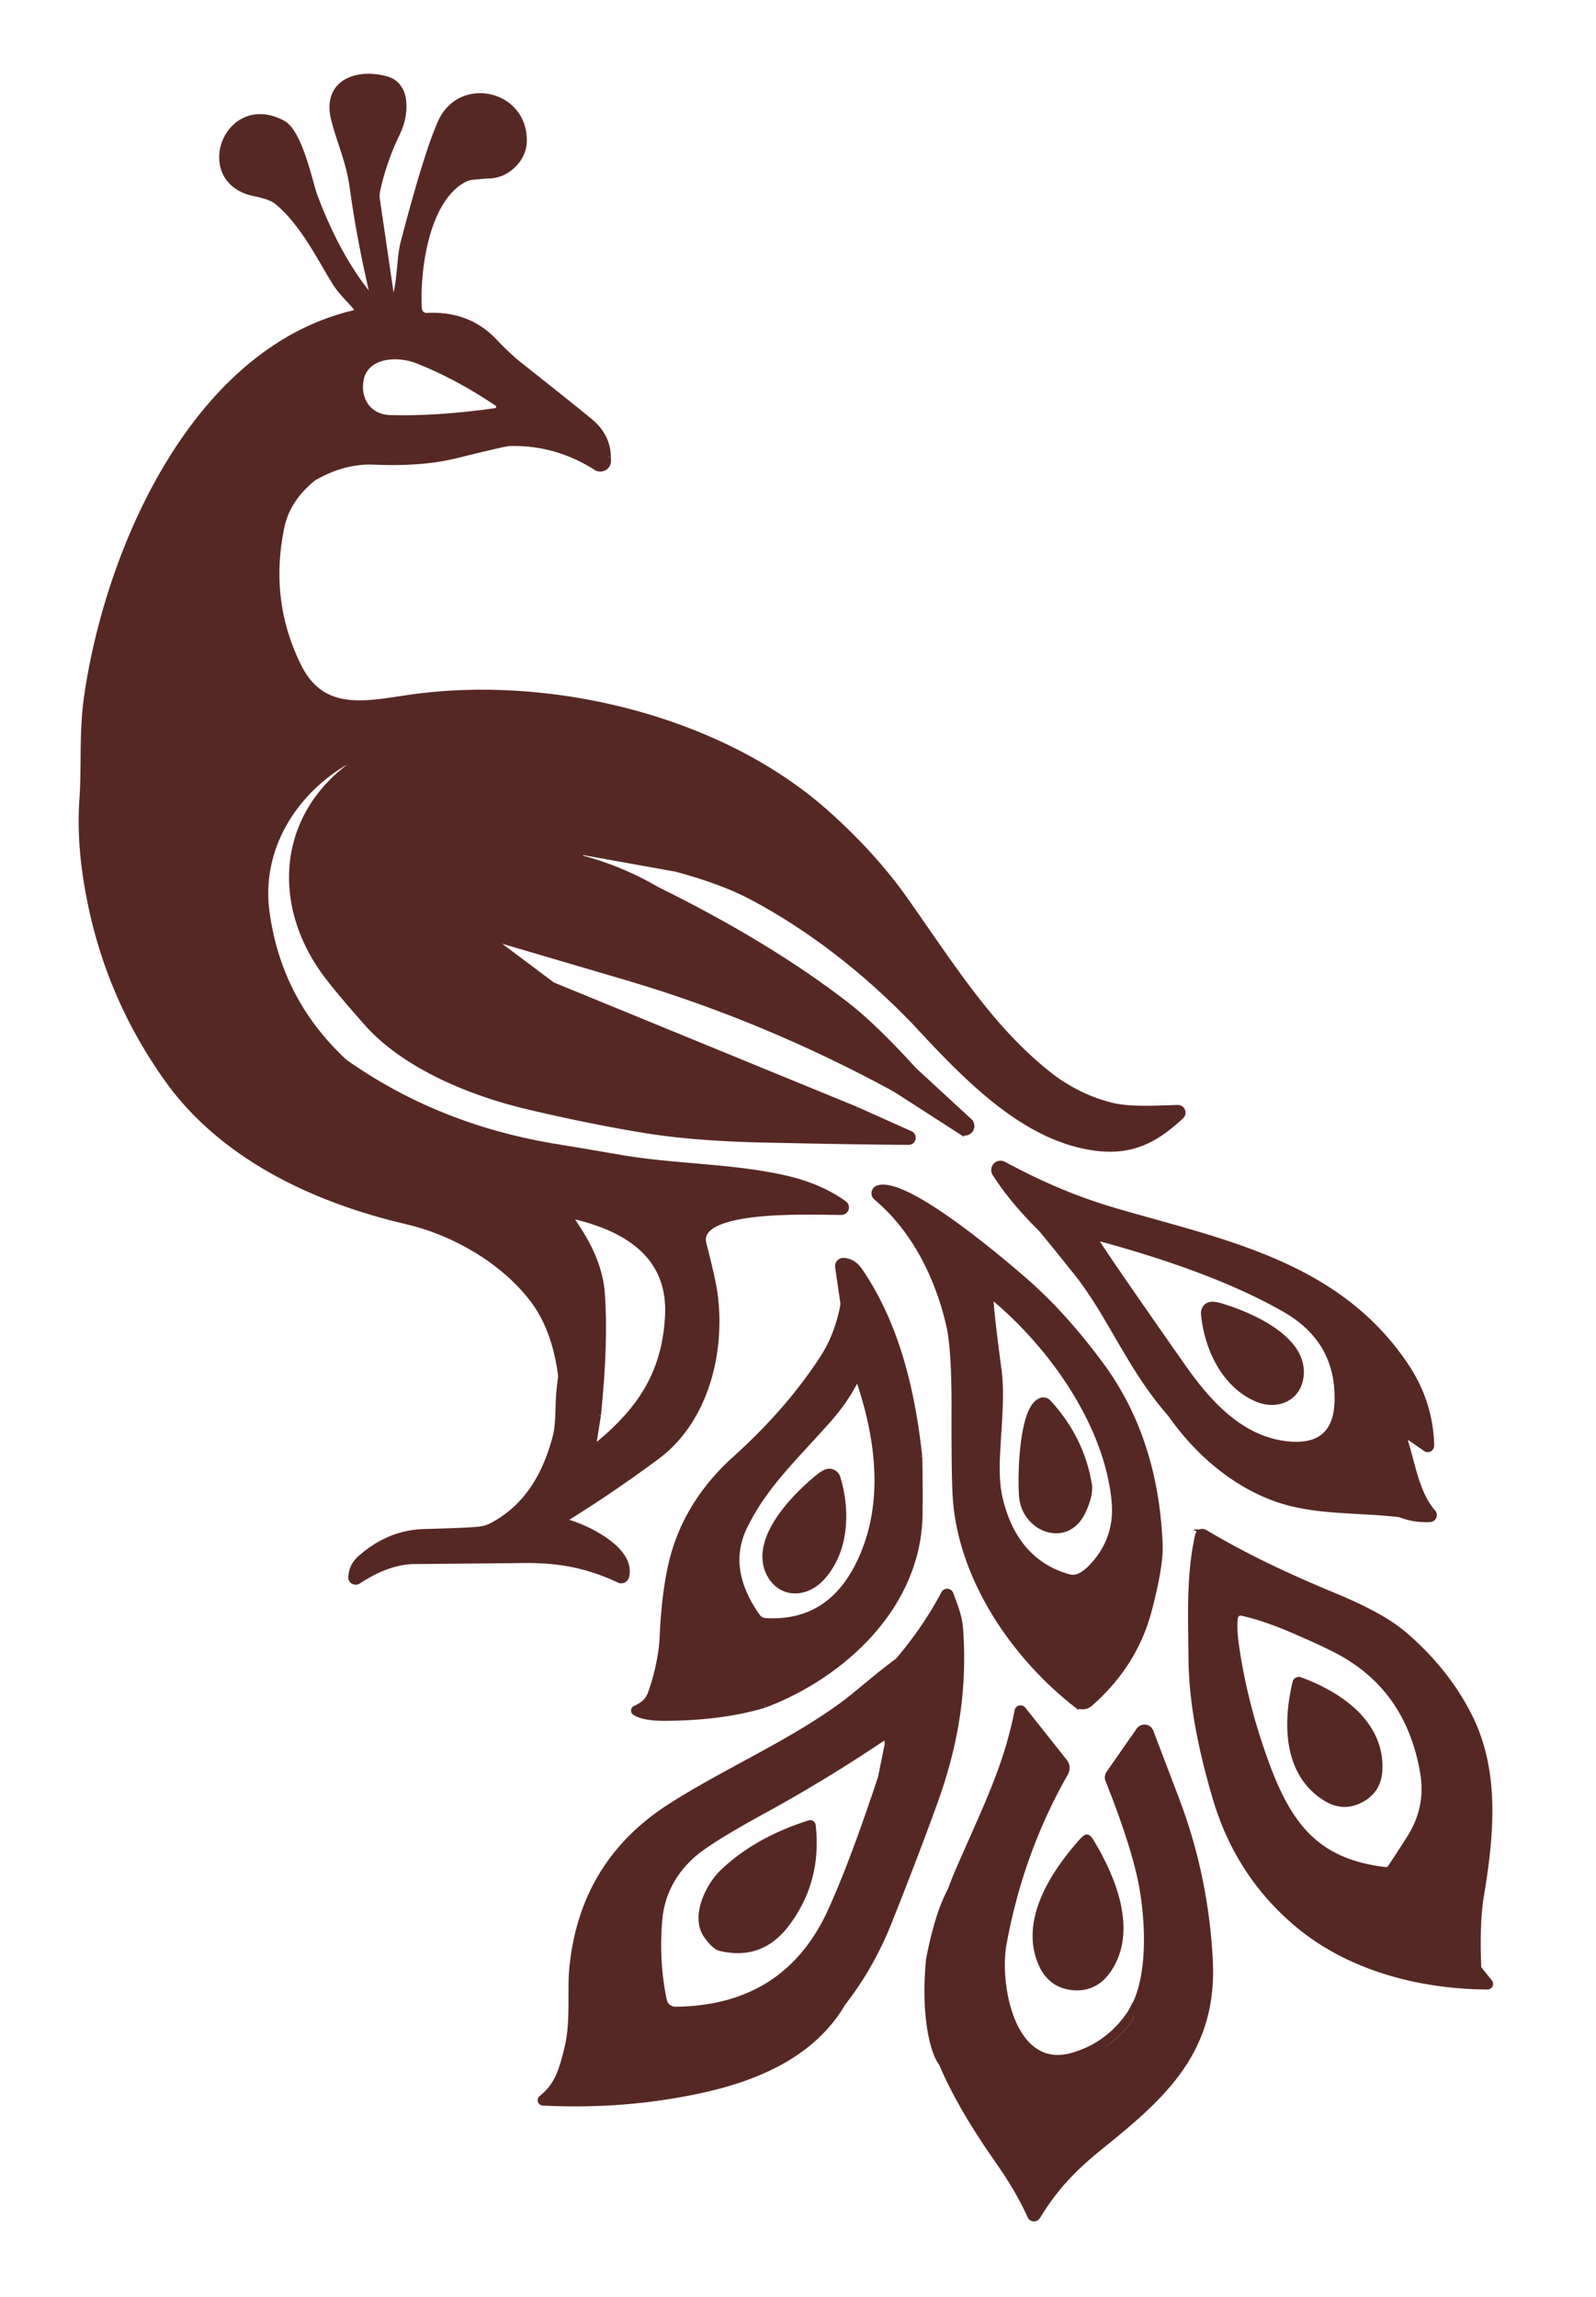 <?xml version="1.0" encoding="UTF-8" standalone="no"?>
<!-- Created with Inkscape (http://www.inkscape.org/) -->

<svg
   width="77.509mm"
   height="111.513mm"
   viewBox="0 0 77.509 111.513"
   version="1.1"
   id="svg1"
   inkscape:version="1.4.2 (ebf0e940, 2025-05-08)"
   sodipodi:docname="favicon.svg"
   xmlns:inkscape="http://www.inkscape.org/namespaces/inkscape"
   xmlns:sodipodi="http://sodipodi.sourceforge.net/DTD/sodipodi-0.dtd"
   xmlns="http://www.w3.org/2000/svg"
   xmlns:svg="http://www.w3.org/2000/svg">
  <sodipodi:namedview
     id="namedview1"
     pagecolor="#ffffff"
     bordercolor="#000000"
     borderopacity="0.25"
     inkscape:showpageshadow="2"
     inkscape:pageopacity="0.0"
     inkscape:pagecheckerboard="0"
     inkscape:deskcolor="#d1d1d1"
     inkscape:document-units="mm"
     inkscape:zoom="0.71891835"
     inkscape:cx="397.12437"
     inkscape:cy="227.42499"
     inkscape:window-width="1920"
     inkscape:window-height="956"
     inkscape:window-x="0"
     inkscape:window-y="25"
     inkscape:window-maximized="1"
     inkscape:current-layer="layer1">
    <inkscape:page
       x="0"
       y="0"
       width="77.509"
       height="111.513"
       id="page1"
       margin="0 132.123 0 0"
       bleed="0" />
  </sodipodi:namedview>
  <defs
     id="defs1" />
  <g
     inkscape:label="Layer 1"
     inkscape:groupmode="layer"
     id="layer1">
    <g
       id="g129"
       transform="matrix(0.303,0,0,0.303,-122.937,-95.703)"
       style="display:inline;mix-blend-mode:normal;stroke-width:1;stroke-dasharray:none">
      <path
         stroke="#562824"
         d="m 433.572,490.103 c 9.01,11.63 23.2,18.11 37.29,21.4 7.85,1.83 15.46,6.36 20.15,12.36 q 3.73,4.78 4.7,12.59"
         data-c-stroke="867b72"
         stroke-opacity="1"
         id="path1"
         style="fill:none;stroke-width:1;stroke-linecap:butt;stroke-dasharray:none" />
      <path
         stroke="#562824"
         d="m 495.712,536.453 q -0.39,2.37 -0.43,4.81 -0.06,3.29 -0.46,4.8 c -1.61,6.11 -4.58,11.34 -10.26,14.3 a 5.39,5.39 0 0 1 -1.65,0.55 q -1.48,0.24 -9.19,0.44 -5.69,0.15 -10.32,4.32 a 4.04,4.09 72.6 0 0 -1.31,2.47 l -0.04,0.34 a 0.7,0.7 0 0 0 1.08,0.68 q 4.78,-3.16 9.08,-3.2 16.04,-0.14 16.9,-0.16 c 6.31,-0.12 10.83,0.84 15.88,3.17 a 0.77,0.77 0 0 0 1.07,-0.51 c 1.13,-4.33 -6.59,-7.98 -9.85,-8.78 a 0.21,0.21 0 0 1 -0.06,-0.39 q 7.48,-4.62 14.83,-10.07 c 7.89,-5.85 10.57,-16.93 9.23,-26.28 q -0.34,-2.32 -1.75,-7.77 c -1.59,-6.15 17.77,-5.12 22.16,-5.15 a 0.7,0.7 0 0 0 0.4,-1.26 q -3.91,-2.84 -9.61,-4.11 c -8.65,-1.93 -17.44,-1.73 -26.57,-3.31 q -5.4,-0.94 -10.71,-1.8"
         data-c-stroke="a5897f"
         stroke-opacity="1"
         id="path2"
         style="fill:none;stroke-width:1;stroke-linecap:butt;stroke-dasharray:none" />
      <path
         stroke="#562824"
         d="m 494.132,499.543 q -18.66,-3.21 -33.2,-13.5"
         data-c-stroke="867b72"
         stroke-opacity="1"
         id="path3"
         style="fill:none;stroke-width:1;stroke-linecap:butt;stroke-dasharray:none" />
      <path
         stroke="#562824"
         d="m 460.932,486.043 q -10.6,-9.82 -12.51,-24.14 c -1.51,-11.42 6.04,-21.58 16.28,-25.74 a 0.14,0.14 0 0 1 0.14,0.23 q -0.73,0.62 -2.51,1.89 c -11.75,8.4 -12.62,22.69 -4.14,33.89 q 1.95,2.58 6.39,7.6 c 5.97,6.73 16.36,11.09 25.49,13.27 q 9.79,2.34 19.03,3.86 7.87,1.29 19.32,1.53 14.76,0.32 22.92,0.36 a 0.64,0.64 0 0 0 0.27,-1.23 l -8.68,-3.89"
         data-c-stroke="a5897f"
         stroke-opacity="1"
         id="path4"
         style="fill:none;stroke-width:1;stroke-linecap:butt;stroke-dasharray:none" />
      <path
         stroke="#562824"
         d="m 542.932,493.673 -48.68,-19.96"
         data-c-stroke="867b72"
         stroke-opacity="1"
         id="path5"
         style="fill:none;stroke-width:1;stroke-linecap:butt;stroke-dasharray:none" />
      <path
         stroke="#562824"
         d="m 494.252,473.713 -8.66,-6.49 a 0.43,0.42 71.4 0 1 0.37,-0.75 l 20.72,6.1"
         data-c-stroke="a5897f"
         stroke-opacity="1"
         id="path6"
         style="fill:none;stroke-width:1;stroke-linecap:butt;stroke-dasharray:none" />
      <path
         stroke="#562824"
         d="m 506.682,472.573 q 21.9,6.51 42.52,17.74"
         data-c-stroke="867b72"
         stroke-opacity="1"
         id="path7"
         style="fill:none;stroke-width:1;stroke-linecap:butt;stroke-dasharray:none" />
      <path
         stroke="#562824"
         d="m 549.202,490.313 10.54,6.78 a 1.03,1.03 0 0 0 1.26,-1.63 l -8.78,-8.09"
         data-c-stroke="a5897f"
         stroke-opacity="1"
         id="path8"
         style="fill:none;stroke-width:1;stroke-linecap:butt;stroke-dasharray:none" />
      <path
         stroke="#562824"
         d="m 552.222,487.373 q -6.45,-7.11 -11.06,-10.65 -12.53,-9.62 -30.16,-18.29"
         data-c-stroke="867b72"
         stroke-opacity="1"
         id="path9"
         style="fill:none;stroke-width:1;stroke-linecap:butt;stroke-dasharray:none" />
      <path
         stroke="#562824"
         d="m 511.002,458.433 q -5.73,-3.35 -12.11,-5.04 a 0.24,0.25 3.3 0 1 -0.18,-0.21 l -0.05,-0.32 a 0.45,0.45 0 0 1 0.52,-0.51 l 14.92,2.68"
         data-c-stroke="a5897f"
         stroke-opacity="1"
         id="path10"
         style="fill:none;stroke-width:1;stroke-linecap:butt;stroke-dasharray:none" />
      <path
         stroke="#562824"
         d="m 514.102,455.033 q 7.52,2.01 12.37,4.62 13.74,7.37 25.76,19.78"
         data-c-stroke="867b72"
         stroke-opacity="1"
         id="path11"
         style="fill:none;stroke-width:1;stroke-linecap:butt;stroke-dasharray:none" />
      <path
         stroke="#562824"
         d="m 552.232,479.433 c 8.31,8.96 17.64,18.84 29.15,20.31 5.72,0.73 9.54,-1.24 13.64,-5.08 a 0.73,0.73 0 0 0 -0.52,-1.26 c -3.6,0.09 -7.68,0.38 -10.74,-0.4 q -5.65,-1.44 -10.38,-5.28 c -8.91,-7.22 -14.64,-16.32 -22.48,-27.49 q -5.13,-7.3 -12.7,-14.05 c -16.89,-15.09 -43.75,-21.54 -65.86,-18.64 -7.28,0.96 -14.76,3.2 -18.78,-4.88 q -5.23,-10.53 -2.74,-22.41 0.94,-4.47 5.14,-7.85"
         data-c-stroke="a5897f"
         stroke-opacity="1"
         id="path12"
         style="fill:none;stroke-width:1;stroke-linecap:butt;stroke-dasharray:none" />
      <path
         stroke="#562824"
         d="m 455.962,392.403 q 4.87,-2.81 9.74,-2.6 7.65,0.34 13.2,-1.04 7.79,-1.93 8.46,-1.94 7.45,-0.22 13.94,3.9 a 1.21,1.21 0 0 0 1.86,-1.06 l -0.02,-0.6"
         data-c-stroke="867b72"
         stroke-opacity="1"
         id="path13"
         style="fill:none;stroke-width:1;stroke-linecap:butt;stroke-dasharray:none" />
      <path
         stroke="#562824"
         d="m 503.142,389.063 q -0.05,-3.36 -2.91,-5.7 -3.04,-2.5 -11.24,-8.99 -1.79,-1.42 -4.11,-3.85 -4.15,-4.36 -10.72,-4.03 a 1.25,1.25 0 0 1 -1.31,-1.17 c -0.36,-5.95 1.06,-17.51 7.26,-20.76 a 3.61,3.54 27.8 0 1 1.3,-0.39 q 2.02,-0.21 2.66,-0.22 c 2.89,-0.03 5.47,-2.58 5.59,-5.28 0.33,-7.86 -10.05,-10.22 -13.22,-3.29 q -2.18,4.77 -5.98,19.25 c -0.69,2.63 -0.51,6.15 -1.38,9.05 a 0.33,0.33 0 0 1 -0.64,-0.04 l -2.33,-15.88 a 3.86,3.81 47.2 0 1 0.04,-1.29 q 0.96,-4.59 3.14,-9.15 1.41,-2.92 0.99,-5.66 a 3.41,3.84 2.5 0 0 -2.47,-3.04 c -4.78,-1.42 -10.12,0.43 -8.46,6.55 1.14,4.23 2.32,6.39 2.95,10.87 q 1.11,8.03 3.11,16.59 a 0.46,0.46 0 0 1 -0.44,0.56 q -0.14,0 -0.41,-0.34 -4.96,-6.25 -8.5,-15.75 c -0.63,-1.7 -2.32,-10.01 -5.01,-11.46 -8.99,-4.83 -14.14,9.22 -4.52,11.15 q 2.62,0.53 3.6,1.32 c 4.45,3.55 7.72,10.65 9.66,13.46 1.04,1.51 2.48,2.72 3.19,3.78 a 0.42,0.43 66.6 0 1 -0.26,0.65 c -25.74,5.9 -39.58,37.82 -43,61.36 -0.84,5.77 -0.4,11.51 -0.75,16.4 q -0.42,5.87 0.52,12.28 2.77,18.93 14.08,34.06"
         data-c-stroke="a5897f"
         stroke-opacity="1"
         id="path14"
         style="fill:none;stroke-width:1;stroke-linecap:butt;stroke-dasharray:none" />
      <path
         stroke="#562824"
         d="m 503.142,389.063 q -3.07,0.53 -6.15,-1.53 a 3.04,3.01 69 0 0 -0.93,-0.42 q -6.7,-1.79 -13.59,-0.15 -6.37,1.51 -7.72,1.62 -4.42,0.33 -7.93,0.26 -0.02,0 -5.48,0.62 -3.85,0.44 -5.38,2.94 m 96.27,87.03 q 0.58,-1.26 -1.64,-3.15 -10.98,-9.34 -12.1,-10.18 c -4.56,-3.43 -10.99,-7.01 -15.28,-9.15 q -4.39,-2.18 -9.11,-1.92 m -3.1,3.4 q 3.83,2.83 13.05,7.85 3.41,1.86 13.54,8.99 c 5.09,3.58 8.3,7.25 13.74,12.48 q 0.3,0.29 0.66,0.11 0.22,-0.1 0.23,-0.49 m -3.02,2.94 q -11.78,-8.06 -20.63,-11.28 -10.33,-3.75 -20.77,-7.04 -0.63,-0.2 -1.18,0.16 -0.15,0.11 0.06,0.42 m -12.43,1.14 q 3.03,2.68 7.72,4.38 6.05,2.19 24.08,9.18 4.51,1.75 8.1,3.58 2.4,1.22 8.02,3.77 0.45,0.2 0.74,-0.14 0.26,-0.29 0.02,-0.81 m -82,-7.63 q -0.57,-0.22 -0.6,-0.03 -0.09,0.47 0.29,0.75 15.16,11.44 33.51,12.78 m 1.58,36.91 q 0.52,-6.64 -3.44,-12.34 c -3.78,-5.44 -9.93,-9.2 -16,-12.08 a 4.33,4.53 65.5 0 0 -0.92,-0.32 q -8.78,-2.11 -10.47,-2.68 -8.05,-2.67 -14.64,-6.17 -3.43,-1.82 -8.58,-6.05 -3.97,-3.27 -8.09,-6.71"
         data-c-stroke="371a17"
         stroke-opacity="1"
         id="path15"
         style="fill:none;stroke-width:1;stroke-linecap:butt;stroke-dasharray:none" />
      <path
         stroke="#562824"
         d="m 593.402,542.463 c 4.22,5.99 9.94,11.02 16.87,13.5 6.3,2.24 13.41,1.7 19.86,2.5"
         data-c-stroke="867b72"
         stroke-opacity="1"
         id="path16"
         style="fill:none;stroke-width:1;stroke-linecap:butt;stroke-dasharray:none" />
      <path
         stroke="#562824"
         d="m 630.132,558.463 q 2.26,0.91 4.81,0.77 a 0.62,0.62 0 0 0 0.43,-1.03 c -2.68,-3.01 -3.39,-8.16 -4.44,-11.29 a 0.59,0.59 0 0 1 0.9,-0.67 l 2.43,1.69 a 0.53,0.54 17 0 0 0.84,-0.45 q -0.15,-6.94 -4.14,-12.85 c -10.85,-16.12 -28.77,-19.57 -46.16,-24.61 -6.93,-2.01 -12.4,-4.45 -18.24,-7.57 a 0.99,0.99 0 0 0 -1.3,1.41 q 2.71,4.26 7.26,8.77 0.45,0.44 5.86,7.2 2.29,2.86 5.1,7.68 c 3.6,6.15 5.81,10.2 9.92,14.95"
         data-c-stroke="a5897f"
         stroke-opacity="1"
         id="path17"
         style="fill:none;stroke-width:1;stroke-linecap:butt;stroke-dasharray:none" />
      <path
         stroke="#562824"
         d="m 630.132,558.463 q 0.79,0.07 0.83,-0.01 a 0.62,0.62 0 0 0 -0.51,-0.89 l -15.03,-1.21 a 4.67,4.73 56 0 1 -0.96,-0.18 c -3.28,-1.04 -5.8,-1.43 -8.79,-3.22 q -6.71,-4.03 -11.07,-10.62 -0.42,-0.63 -1.02,-0.35 -0.11,0.06 -0.18,0.48"
         data-c-stroke="371a17"
         stroke-opacity="1"
         id="path18"
         style="fill:none;stroke-width:1;stroke-linecap:butt;stroke-dasharray:none" />
      <path
         stroke="#562824"
         d="m 546.212,507.693 c 6.2,5.17 9.95,12.92 11.69,20.54 q 0.87,3.79 0.84,13.45 -0.03,9.43 0.16,13.5 c 0.62,13.04 9.08,25.69 19.23,33.67 a 1.79,1.79 0 0 0 2.29,-0.06 q 7.14,-6.27 9.42,-14.93 1.87,-7.12 1.74,-10.47 -0.66,-16.92 -9.4,-28.77 -5.99,-8.13 -12.31,-13.61 c -3.89,-3.38 -18.91,-16.14 -23.38,-14.74 a 0.83,0.82 56.3 0 0 -0.28,1.42"
         data-c-stroke="a5897f"
         stroke-opacity="1"
         id="path19"
         style="fill:none;stroke-width:1;stroke-linecap:butt;stroke-dasharray:none" />
      <path
         stroke="#562824"
         d="m 528.252,588.993 c 12.73,-4.82 24.7,-15.97 24.85,-30.56 q 0.05,-4.62 -0.05,-9.2"
         data-c-stroke="867b72"
         stroke-opacity="1"
         id="path20"
         style="fill:none;stroke-width:1;stroke-linecap:butt;stroke-dasharray:none" />
      <path
         stroke="#562824"
         d="m 553.052,549.233 c -1.12,-10.23 -3.56,-21.01 -9.58,-29.78 q -1.02,-1.48 -2.55,-1.54 a 0.82,0.82 0 0 0 -0.84,0.94 l 0.83,5.68 a 1.9,1.73 48.7 0 1 -0.01,0.57 q -0.92,4.77 -3.24,8.35 -5.48,8.45 -14.01,16.13 -8.14,7.33 -10.33,17.13 -1.07,4.78 -1.36,11.44 c -0.13,2.98 -0.98,6.59 -1.93,9.15 q -0.57,1.53 -2.47,2.35 a 0.32,0.32 0 0 0 -0.04,0.56 q 1.42,0.88 4.66,0.87 9.27,-0.03 16.07,-2.09"
         data-c-stroke="a5897f"
         stroke-opacity="1"
         id="path21"
         style="fill:none;stroke-width:1;stroke-linecap:butt;stroke-dasharray:none" />
      <path
         stroke="#562824"
         d="m 553.052,549.233 q -0.32,-0.13 -0.34,-0.15 a 0.23,0.23 0 0 0 -0.4,0.16 q -0.16,6.19 -0.04,9.09 c 0.6,13.84 -12.41,25.06 -24,29.82 -0.18,0.08 -0.24,0.22 -0.3,0.36 a 0.17,0.19 29.1 0 0 0.05,0.21 q 0.1,0.08 0.23,0.27"
         data-c-stroke="371a17"
         stroke-opacity="1"
         id="path22"
         style="fill:none;stroke-width:1;stroke-linecap:butt;stroke-dasharray:none" />
      <path
         stroke="#562824"
         d="m 644.152,634.133 a 0.39,0.39 0 0 0 0.31,-0.63 l -1.67,-2.1 a 0.65,0.63 25.7 0 1 -0.15,-0.41 q -0.27,-7.18 0.41,-11.25 c 1.75,-10.41 2.5,-20.3 -1.91,-29 q -3.67,-7.23 -10.44,-13.01 -3.48,-2.98 -11.1,-6.13 c -7.88,-3.26 -14.38,-6.36 -20.81,-10.18 a 0.68,0.68 0 0 0 -1.01,0.43 c -1.43,6.43 -1.12,12.76 -1.06,19.71 0.07,7.55 1.71,14.94 3.79,22.11 q 3.58,12.39 13.14,20.44 c 8.32,7.01 19.64,9.96 30.5,10.02 m -94.48,-52.12 c -3.26,2.34 -6.57,5.41 -9.4,7.43 -8.58,6.13 -18.21,10.24 -26.99,15.84 q -14.26,9.08 -15.82,26.18 c -0.32,3.53 0.26,8.42 -0.77,12.59 -0.89,3.6 -1.54,5.94 -4.15,8.05 a 0.36,0.35 26.7 0 0 0.21,0.63 q 13.52,0.68 26.11,-2.18 6.12,-1.4 10.75,-3.72 7.5,-3.75 11.19,-10.08"
         data-c-stroke="a5897f"
         stroke-opacity="1"
         id="path23"
         style="fill:none;stroke-width:1;stroke-linecap:butt;stroke-dasharray:none" />
      <path
         stroke="#562824"
         d="m 540.802,636.753 q 4.51,-5.78 7.34,-12.86 4.19,-10.52 7.27,-19 c 3.51,-9.67 4.85,-18.38 4.19,-27.98 -0.13,-2.01 -0.89,-3.85 -1.55,-5.64 a 0.54,0.55 48.7 0 0 -0.99,-0.06 q -3.05,5.73 -7.39,10.8"
         data-c-stroke="867b72"
         stroke-opacity="1"
         id="path24"
         style="fill:none;stroke-width:1;stroke-linecap:butt;stroke-dasharray:none" />
      <path
         stroke="#562824"
         d="m 540.802,636.753 q 2.03,-4.02 3.99,-7.82 2.37,-4.59 3.68,-7.94 5.95,-15.19 7.41,-19.86 3.56,-11.33 2.94,-23.45 -0.11,-2.32 -1.12,-4.27 a 0.51,0.51 0 0 0 -0.91,0 q -2.66,5.14 -7.12,8.6"
         data-c-stroke="371a17"
         stroke-opacity="1"
         id="path25"
         style="fill:none;stroke-width:1;stroke-linecap:butt;stroke-dasharray:none" />
      <path
         stroke="#562824"
         d="m 555.872,630.113 c -0.396,1.416 -1.35,11.227 0.97,16.66 1.893,4.433 4.763,9.397 8.61,14.89 2.19,3.12 4.03,6.09 5.46,9.29 0.201,0.439 0.811,0.474 1.06,0.06 2.92,-4.77 5.86,-7.81 10.34,-11.41 10.16,-8.15 18.05,-15.41 17.31,-29.66 -0.467,-9 -2.267,-17.607 -5.4,-25.82 -2.7,-7.067 -4.06,-10.64 -4.08,-10.72 -0.247,-0.813 -1.326,-0.979 -1.82,-0.28 l -4.83,6.93 c -0.194,0.282 -0.235,0.642 -0.11,0.96 3.087,7.74 4.963,13.837 5.63,18.29 0.95,6.28 1.03,14.714 -2.24,19.37"
         data-c-stroke="a5897f"
         stroke-opacity="1"
         id="path26"
         style="fill:none;stroke-width:1;stroke-linecap:butt;stroke-dasharray:none"
         sodipodi:nodetypes="cccccccccccccc" />
      <path
         stroke="#562824"
         d="m 586.772,638.673 q -3.37,4.83 -8.87,6.52 c -9.99,3.07 -12.51,-11.34 -11.35,-17.79 q 2.67,-14.77 9.9,-27.46 a 1.61,1.6 40.7 0 0 -0.14,-1.81 l -6.64,-8.36 a 0.47,0.46 31.2 0 0 -0.82,0.2 c -1.74,8.82 -4.81,14.94 -9.41,25.44 q -3.1,7.06 -3.57,14.7"
         data-c-stroke="867b72"
         stroke-opacity="1"
         id="path27"
         style="fill:none;stroke-width:1;stroke-linecap:butt;stroke-dasharray:none" />
      <path
         stroke="#562824"
         d="m 586.772,638.673 c 0.127,-0.013 0.844,-1.637 0.89,-1.631 0.356,0.048 -1.085,1.896 -1.291,2.191 -3.333,4.667 -6.793,7.23 -12.36,7.33 -0.335,0.007 -0.665,-0.069 -0.96,-0.22 -1.9,-0.94 -3.297,-2.127 -4.19,-3.56 -3.63,-5.81 -4.38,-11.34 -2.67,-18.54 2.073,-8.747 5.09,-16.64 9.05,-23.68 0.49,-0.877 0.403,-1.962 -0.22,-2.75 l -4.42,-5.55 c -0.405,-0.506 -1.213,-0.336 -1.38,0.29 -1.82,7.08 -4.523,14.023 -8.11,20.83 -1.64,3.113 -3.238,8.074 -5.263,16.798"
         data-c-stroke="371a17"
         stroke-opacity="1"
         id="path28"
         style="fill:none;stroke-width:1;stroke-linecap:butt;stroke-dasharray:none"
         sodipodi:nodetypes="ccccccccccccc" />
      <path
         stroke="#562824"
         d="m 577.682,634.243 c 2.433,0.233 4.37,-0.757 5.81,-2.97 3.96,-6.1 0.71,-14.32 -2.89,-20.28 -0.273,-0.453 -0.487,-0.687 -0.64,-0.7 -0.147,-0.013 -0.4,0.177 -0.76,0.57 -4.65,5.17 -9.4,12.63 -6.66,19.37 0.993,2.44 2.707,3.777 5.14,4.01"
         data-c-stroke="867b72"
         stroke-opacity="1"
         id="path29"
         style="fill:none;stroke-width:1;stroke-linecap:butt;stroke-dasharray:none"
         sodipodi:nodetypes="ccccccc" />
      <path
         stroke="#562824"
         d="m 498.092,512.453 q -0.18,1.42 0.05,1.82 2.04,3.54 3.01,7.53 a 5.53,5.5 40.4 0 1 0.14,1.68 q -0.63,9.47 0.26,19.1"
         data-c-stroke="371a17"
         stroke-opacity="1"
         id="path58"
         style="fill:none;stroke-width:1;stroke-linecap:butt;stroke-dasharray:none" />
      <path
         stroke="#562824"
         d="m 501.552,542.583 -0.79,5.03 a 0.19,0.19 0 0 0 0.31,0.17 c 7.15,-5.74 11.25,-11.73 11.75,-21.05 0.51,-9.7 -6.61,-14.06 -15.12,-16.06 a 0.36,0.36 0 0 0 -0.39,0.54 l 0.78,1.24"
         data-c-stroke="a5897f"
         stroke-opacity="1"
         id="path59"
         style="fill:none;stroke-width:1;stroke-linecap:butt;stroke-dasharray:none" />
      <path
         stroke="#562824"
         d="m 501.552,542.583 q 1.22,-11.86 0.61,-19.64 -0.41,-5.06 -4.07,-10.49"
         data-c-stroke="867b72"
         stroke-opacity="1"
         id="path60"
         style="fill:none;stroke-width:1;stroke-linecap:butt;stroke-dasharray:none" />
      <path
         stroke="#562824"
         d="m 581.442,514.773 q 1.66,2.72 13.77,19.99 c 4.13,5.89 9.48,11.96 17.27,12.57 q 7.45,0.58 7.65,-6.98 0.26,-9.74 -8.4,-14.71 -11.07,-6.36 -29.86,-11.45 a 0.39,0.39 0 0 0 -0.43,0.58 m -16.98,9.13 q 0.09,2.4 1.31,11.55 c 0.52,3.94 -0.03,8.68 -0.27,13.93 q -0.17,3.98 0.44,6.58 c 1.44,6.12 4.83,10.91 11.14,12.64 q 1.66,0.45 3.64,-1.64 4.27,-4.49 3.67,-10.65 c -1.2,-12.39 -10.16,-24.94 -19.47,-32.64 a 0.28,0.28 0 0 0 -0.46,0.23"
         data-c-stroke="a5897f"
         stroke-opacity="1"
         id="path61"
         style="fill:none;stroke-width:1;stroke-linecap:butt;stroke-dasharray:none" />
      <path
         stroke="#562824"
         d="m 599.682,524.973 a 1.34,1.25 81 0 0 -0.96,1.41 c 0.52,5.41 3.21,11.25 8.36,13.53 3.26,1.44 6.76,0.02 7.11,-3.69 0.54,-5.85 -7.88,-9.56 -12.72,-11.03 q -1.19,-0.37 -1.79,-0.22 m -56.93,12.18 q -1.65,3.24 -4.46,6.38 c -5.9,6.58 -10.12,10.51 -13.25,16.87 q -3.37,6.85 2.05,14.49 a 1.73,1.75 74.3 0 0 1.32,0.73 q 10.02,0.58 14.82,-8.78 c 4.8,-9.37 3.5,-20.05 0.29,-29.63 a 0.42,0.42 0 0 0 -0.77,-0.06 m 29.92,3.15 c -3.16,0.93 -3.37,12.23 -3.1,15.36 0.44,5.2 7.17,7.8 9.69,2.33 q 1.25,-2.68 0.97,-4.33 -1.24,-7.34 -6.51,-13.07 a 1.03,1.01 59.8 0 0 -1.05,-0.29"
         data-c-stroke="a5897f"
         stroke-opacity="1"
         id="path62"
         style="fill:none;stroke-width:1;stroke-linecap:butt;stroke-dasharray:none" />
      <path
         stroke="#562824"
         d="m 538.482,551.703 q -0.63,0.1 -1.62,0.91 c -4.01,3.28 -10.55,10.09 -7.76,15.43 1.78,3.38 5.66,3.36 8.19,0.72 3.99,-4.17 4.27,-10.76 2.65,-16.09 a 1.38,1.29 76.7 0 0 -1.46,-0.97"
         data-c-stroke="a5897f"
         stroke-opacity="1"
         id="path63"
         style="fill:none;stroke-width:1;stroke-linecap:butt;stroke-dasharray:none" />
      <path
         stroke="#562824"
         d="m 602.832,574.283 q -0.39,6.91 1.24,13.43 2.48,9.96 5.73,16.12 4.07,7.75 10.12,10.39 0.18,0.08 3.15,1.06 c 2.19,0.73 4.99,2.13 6.37,0.16 q 2.44,-3.49 4.5,-7.97 a 2,1.98 54.5 0 0 0.17,-1.05 q -0.19,-2 0.31,-3.84 0.48,-1.8 -0.03,-4.26 -2.7,-13.05 -14.47,-19.38 -3.31,-1.79 -6.13,-2.79 -2.56,-0.91 -9.79,-2.72 a 0.94,0.93 8.7 0 0 -1.17,0.85"
         data-c-stroke="371a17"
         stroke-opacity="1"
         id="path64"
         style="fill:none;stroke-width:1;stroke-linecap:butt;stroke-dasharray:none" />
      <path
         stroke="#562824"
         d="m 548.012,595.463 q 0.1,-1.18 -0.57,-1.31"
         data-c-stroke="a5897f"
         stroke-opacity="1"
         id="path65"
         style="fill:none;stroke-width:1;stroke-linecap:butt;stroke-dasharray:none" />
      <path
         stroke="#562824"
         d="m 547.442,594.153 q 0.19,-0.37 0.01,-0.5 -0.35,-0.27 -0.73,-0.01 c -7.57,5.13 -13.8,8.39 -20.83,12.51 q -8.3,4.87 -9.77,6.25 c -7.23,6.79 -6.89,14.79 -4.86,24.26 a 1.77,1.79 14.7 0 0 0.56,0.97 q 1.06,0.96 3.14,0.98 c 7.66,0.09 15.97,-3.21 20.75,-9.64 q 3.41,-4.59 5.02,-8.96 2.9,-7.85 3.56,-9.46 2.94,-7.16 4.05,-13.68 0.16,-0.94 -0.33,-1.41"
         data-c-stroke="371a17"
         stroke-opacity="1"
         id="path66"
         style="fill:none;stroke-width:1;stroke-linecap:butt;stroke-dasharray:none" />
      <path
         stroke="#562824"
         d="m 547.442,594.153 q -9.45,6.38 -19.47,11.86 -8.8,4.81 -11.34,7.12 -4.68,4.24 -5.24,10.25 -0.6,6.63 0.72,13 a 1.9,1.91 83.9 0 0 1.88,1.51 q 17.91,-0.18 25.04,-16.08 3.62,-8.08 7.9,-21.09 a 0.05,0.37 8 0 0 0.02,-0.07 l 1.06,-5.19 m 55.63,-20.4 q -0.2,1.73 0.13,4.12 1.34,9.7 4.97,19.51 c 3.74,10.1 8.33,15.57 19.04,16.82 a 0.92,0.89 19.2 0 0 0.86,-0.4 q 2.97,-4.51 3.51,-5.47 2.57,-4.54 1.71,-9.69 -2.2,-13.11 -12.9,-19.17 -2.42,-1.37 -7.88,-3.72 -4.62,-2 -8.29,-2.82 a 0.95,0.95 0 0 0 -1.15,0.82"
         data-c-stroke="867b72"
         stroke-opacity="1"
         id="path67"
         style="fill:none;stroke-width:1;stroke-linecap:butt;stroke-dasharray:none" />
      <path
         stroke="#562824"
         d="m 623.872,604.173 q 2.8,-1.5 2.93,-4.76 c 0.3,-7.26 -6.06,-11.91 -12.78,-14.36 -0.12,-0.04 -0.28,0.01 -0.36,0.06 -0.09,0.04 -0.22,0.15 -0.25,0.27 -1.68,6.95 -1.33,14.82 4.88,18.6 q 2.78,1.69 5.58,0.19 m -88.4,3.84 q -8.6,2.75 -13.95,7.92 c -2.18,2.11 -4.62,7 -2.54,9.99 q 1.27,1.82 2.24,2.05 6.45,1.52 10.5,-3.8 5.27,-6.92 4.25,-15.84 a 0.39,0.38 77.1 0 0 -0.5,-0.32"
         data-c-stroke="a5897f"
         stroke-opacity="1"
         id="path68"
         style="fill:none;stroke-width:1;stroke-linecap:butt;stroke-dasharray:none" />
      <path
         stroke="#562824"
         d="m 572.992,628.913 c 1.49,5.83 7.83,5.88 10.46,1.04 0.66,-1.207 1.242,-3.861 1.123,-8.181 0.065,0.934 0.021,0.193 -0.086,-0.844 -0.26,-2.983 -2.268,-5.727 -3.906,-8.426 -0.219,-0.516 -0.876,-0.669 -1.29,-0.3 -3.14,2.793 -5.237,6.383 -6.29,10.77 -0.493,2.067 -0.497,4.047 -0.01,5.94"
         data-c-stroke="371a17"
         stroke-opacity="1"
         id="path69"
         style="fill:#562824;fill-opacity:1;stroke-width:1;stroke-linecap:butt;stroke-dasharray:none"
         sodipodi:nodetypes="cccccccc" />
      <path
         fill="#562824"
         d="m 503.142,389.063 c -2.047,0.353 -4.097,-0.157 -6.15,-1.53 -0.284,-0.192 -0.599,-0.334 -0.93,-0.42 -4.467,-1.193 -8.997,-1.243 -13.59,-0.15 -4.247,1.007 -6.82,1.547 -7.72,1.62 -2.947,0.22 -5.59,0.307 -7.93,0.26 -0.013,0 -1.84,0.207 -5.48,0.62 -2.567,0.293 -4.36,1.273 -5.38,2.94 -2.8,2.253 -4.513,4.87 -5.14,7.85 -1.66,7.92 -0.747,15.39 2.74,22.41 4.02,8.08 11.5,5.84 18.78,4.88 22.11,-2.9 48.97,3.55 65.86,18.64 5.047,4.5 9.28,9.183 12.7,14.05 7.84,11.17 13.57,20.27 22.48,27.49 3.153,2.56 6.613,4.32 10.38,5.28 3.06,0.78 7.14,0.49 10.74,0.4 0.669,-0.017 1.006,0.8 0.52,1.26 -4.1,3.84 -7.92,5.81 -13.64,5.08 -11.51,-1.47 -20.84,-11.35 -29.15,-20.31 0.387,-0.84 -0.16,-1.89 -1.64,-3.15 -7.32,-6.227 -11.353,-9.62 -12.1,-10.18 -4.56,-3.43 -10.99,-7.01 -15.28,-9.15 -2.927,-1.453 -5.963,-2.093 -9.11,-1.92 l -14.92,-2.68 c -0.302,-0.051 -0.565,0.207 -0.52,0.51 l 0.05,0.32 c 0.013,0.102 0.084,0.186 0.18,0.21 4.253,1.127 8.29,2.807 12.11,5.04 2.553,1.887 6.903,4.503 13.05,7.85 2.273,1.24 6.787,4.237 13.54,8.99 5.09,3.58 8.3,7.25 13.74,12.48 0.2,0.193 0.42,0.23 0.66,0.11 0.147,-0.067 0.223,-0.23 0.23,-0.49 l 8.78,8.09 c 1.087,0.84 -0.173,2.47 -1.26,1.63 l -10.54,-6.78 c -7.853,-5.373 -14.73,-9.133 -20.63,-11.28 -6.887,-2.5 -13.81,-4.847 -20.77,-7.04 -0.42,-0.133 -0.813,-0.08 -1.18,0.16 -0.1,0.073 -0.08,0.213 0.06,0.42 l -20.72,-6.1 c -0.45,-0.14 -0.746,0.459 -0.37,0.75 l 8.66,6.49 c 2.02,1.787 4.593,3.247 7.72,4.38 4.033,1.46 12.06,4.52 24.08,9.18 3.007,1.167 5.707,2.36 8.1,3.58 1.6,0.813 4.273,2.07 8.02,3.77 0.3,0.133 0.547,0.087 0.74,-0.14 0.173,-0.193 0.18,-0.463 0.02,-0.81 l 8.68,3.89 c 0.657,0.275 0.442,1.256 -0.27,1.23 -5.44,-0.027 -13.08,-0.147 -22.92,-0.36 -7.633,-0.16 -14.073,-0.67 -19.32,-1.53 -6.16,-1.013 -12.503,-2.3 -19.03,-3.86 -9.13,-2.18 -19.52,-6.54 -25.49,-13.27 -2.96,-3.347 -5.09,-5.88 -6.39,-7.6 -8.48,-11.2 -7.61,-25.49 4.14,-33.89 1.187,-0.847 2.023,-1.477 2.51,-1.89 0.096,-0.103 -0.004,-0.267 -0.14,-0.23 -10.24,4.16 -17.79,14.32 -16.28,25.74 1.273,9.547 5.443,17.593 12.51,24.14 -0.38,-0.147 -0.58,-0.157 -0.6,-0.03 -0.06,0.313 0.037,0.563 0.29,0.75 10.107,7.627 21.277,11.887 33.51,12.78 3.54,0.573 7.11,1.173 10.71,1.8 9.13,1.58 17.92,1.38 26.57,3.31 3.8,0.847 7.003,2.217 9.61,4.11 0.531,0.397 0.263,1.241 -0.4,1.26 -4.39,0.03 -23.75,-1 -22.16,5.15 0.94,3.633 1.523,6.223 1.75,7.77 1.34,9.35 -1.34,20.43 -9.23,26.28 -4.9,3.633 -9.843,6.99 -14.83,10.07 -0.172,0.094 -0.132,0.352 0.06,0.39 3.26,0.8 10.98,4.45 9.85,8.78 -0.118,0.468 -0.632,0.713 -1.07,0.51 -5.05,-2.33 -9.57,-3.29 -15.88,-3.17 -0.573,0.013 -6.207,0.067 -16.9,0.16 -2.867,0.027 -5.893,1.093 -9.08,3.2 -0.503,0.333 -1.163,-0.083 -1.08,-0.68 l 0.04,-0.34 c 0.129,-0.949 0.593,-1.824 1.31,-2.47 3.087,-2.78 6.527,-4.22 10.32,-4.32 5.14,-0.133 8.203,-0.28 9.19,-0.44 0.576,-0.093 1.133,-0.279 1.65,-0.55 5.68,-2.96 8.65,-8.19 10.26,-14.3 0.267,-1.007 0.42,-2.607 0.46,-4.8 0.027,-1.627 0.17,-3.23 0.43,-4.81 0.347,-4.427 -0.8,-8.54 -3.44,-12.34 -3.78,-5.44 -9.93,-9.2 -16,-12.08 -0.292,-0.14 -0.601,-0.247 -0.92,-0.32 -5.853,-1.407 -9.343,-2.3 -10.47,-2.68 -5.367,-1.78 -10.247,-3.837 -14.64,-6.17 -2.287,-1.213 -5.147,-3.23 -8.58,-6.05 -2.647,-2.18 -5.343,-4.417 -8.09,-6.71 -7.54,-10.087 -12.233,-21.44 -14.08,-34.06 -0.627,-4.273 -0.8,-8.367 -0.52,-12.28 0.35,-4.89 -0.09,-10.63 0.75,-16.4 3.42,-23.54 17.26,-55.46 43,-61.36 0.293,-0.071 0.427,-0.407 0.26,-0.65 -0.71,-1.06 -2.15,-2.27 -3.19,-3.78 -1.94,-2.81 -5.21,-9.91 -9.66,-13.46 -0.653,-0.527 -1.853,-0.967 -3.6,-1.32 -9.62,-1.93 -4.47,-15.98 4.52,-11.15 2.69,1.45 4.38,9.76 5.01,11.46 2.36,6.333 5.193,11.583 8.5,15.75 0.18,0.227 0.317,0.34 0.41,0.34 0.291,-0.006 0.503,-0.276 0.44,-0.56 -1.333,-5.707 -2.37,-11.237 -3.11,-16.59 -0.63,-4.48 -1.81,-6.64 -2.95,-10.87 -1.66,-6.12 3.68,-7.97 8.46,-6.55 1.285,0.378 2.249,1.565 2.47,3.04 0.28,1.827 -0.05,3.713 -0.99,5.66 -1.453,3.04 -2.5,6.09 -3.14,9.15 -0.086,0.424 -0.1,0.86 -0.04,1.29 l 2.33,15.88 c 0.061,0.34 0.537,0.37 0.64,0.04 0.87,-2.9 0.69,-6.42 1.38,-9.05 2.533,-9.653 4.527,-16.07 5.98,-19.25 3.17,-6.93 13.55,-4.57 13.22,3.29 -0.12,2.7 -2.7,5.25 -5.59,5.28 -0.427,0.007 -1.313,0.08 -2.66,0.22 -0.456,0.046 -0.897,0.179 -1.3,0.39 -6.2,3.25 -7.62,14.81 -7.26,20.76 0.043,0.683 0.627,1.204 1.31,1.17 4.38,-0.22 7.953,1.123 10.72,4.03 1.547,1.62 2.917,2.903 4.11,3.85 5.467,4.327 9.213,7.323 11.24,8.99 1.907,1.56 2.877,3.46 2.91,5.7 z m -17.98,-8.21 c -4.24,-2.867 -8.5,-5.14 -12.78,-6.82 -3.01,-1.18 -7.86,-0.88 -8.41,2.93 -0.43,2.95 1.3,5.32 4.29,5.4 4.967,0.14 10.57,-0.23 16.81,-1.11 0.198,-0.03 0.256,-0.288 0.09,-0.4 z m 12.93,131.6 c -0.12,0.947 -0.103,1.553 0.05,1.82 1.36,2.36 2.363,4.87 3.01,7.53 0.133,0.55 0.18,1.117 0.14,1.68 -0.42,6.313 -0.333,12.68 0.26,19.1 l -0.79,5.03 c -0.022,0.171 0.177,0.28 0.31,0.17 7.15,-5.74 11.25,-11.73 11.75,-21.05 0.51,-9.7 -6.61,-14.06 -15.12,-16.06 -0.313,-0.075 -0.56,0.267 -0.39,0.54 z"
         data-c-fill="562824"
         id="path77"
         sodipodi:nodetypes="cccccccccccccccsccccccccccccccccccccccccccccccccccccccccccccccccccccccccccccccccccccccccccccccccccccccccccccccccccccccccccccccccccccccccccccccccc"
         style="stroke-width:1;stroke-dasharray:none" />
      <path
         fill="#f4eada"
         d="m 485.162,380.853 c 0.166,0.112 0.108,0.37 -0.09,0.4 -6.24,0.88 -11.843,1.25 -16.81,1.11 -2.99,-0.08 -4.72,-2.45 -4.29,-5.4 0.55,-3.81 5.4,-4.11 8.41,-2.93 4.28,1.68 8.54,3.953 12.78,6.82 z"
         data-c-fill="f4eada"
         fill-opacity="0"
         id="path78"
         sodipodi:nodetypes="cccccc"
         style="stroke-width:1;stroke-dasharray:none" />
      <path
         fill="#562824"
         d="m 503.142,389.063 0.02,0.6 c 0.032,0.973 -1.039,1.583 -1.86,1.06 -4.327,-2.747 -8.973,-4.047 -13.94,-3.9 -0.447,0.007 -3.267,0.653 -8.46,1.94 -3.7,0.92 -8.1,1.267 -13.2,1.04 -3.247,-0.14 -6.493,0.727 -9.74,2.6 1.02,-1.667 2.813,-2.647 5.38,-2.94 3.64,-0.413 5.467,-0.62 5.48,-0.62 2.34,0.047 4.983,-0.04 7.93,-0.26 0.9,-0.073 3.473,-0.613 7.72,-1.62 4.593,-1.093 9.123,-1.043 13.59,0.15 0.331,0.086 0.645,0.228 0.93,0.42 2.053,1.373 4.103,1.883 6.15,1.53 z m 49.09,90.37 c -8.013,-8.273 -16.6,-14.867 -25.76,-19.78 -3.233,-1.74 -7.357,-3.28 -12.37,-4.62 3.147,-0.173 6.183,0.467 9.11,1.92 4.29,2.14 10.72,5.72 15.28,9.15 0.747,0.56 4.78,3.953 12.1,10.18 1.48,1.26 2.027,2.31 1.64,3.15 z m -41.23,-21 c 11.753,5.78 21.807,11.877 30.16,18.29 3.073,2.36 6.76,5.91 11.06,10.65 -0.007,0.26 -0.083,0.423 -0.23,0.49 -0.24,0.12 -0.46,0.083 -0.66,-0.11 -5.44,-5.23 -8.65,-8.9 -13.74,-12.48 -6.753,-4.753 -11.267,-7.75 -13.54,-8.99 -6.147,-3.347 -10.497,-5.963 -13.05,-7.85 z m 38.2,31.88 c -13.747,-7.487 -27.92,-13.4 -42.52,-17.74 -0.14,-0.207 -0.16,-0.347 -0.06,-0.42 0.367,-0.24 0.76,-0.293 1.18,-0.16 6.96,2.193 13.883,4.54 20.77,7.04 5.9,2.147 12.777,5.907 20.63,11.28 z m -6.27,3.36 c 0.16,0.347 0.153,0.617 -0.02,0.81 -0.193,0.227 -0.44,0.273 -0.74,0.14 -3.747,-1.7 -6.42,-2.957 -8.02,-3.77 -2.393,-1.22 -5.093,-2.413 -8.1,-3.58 -12.02,-4.66 -20.047,-7.72 -24.08,-9.18 -3.127,-1.133 -5.7,-2.593 -7.72,-4.38 z m -82,-7.63 c 9.693,6.86 20.76,11.36 33.2,13.5 -12.233,-0.893 -23.403,-5.153 -33.51,-12.78 -0.253,-0.187 -0.35,-0.437 -0.29,-0.75 0.02,-0.127 0.22,-0.117 0.6,0.03 z m 34.78,50.41 c -0.647,-5.207 -2.213,-9.403 -4.7,-12.59 -4.69,-6 -12.3,-10.53 -20.15,-12.36 -14.09,-3.29 -28.28,-9.77 -37.29,-21.4 2.747,2.293 5.443,4.53 8.09,6.71 3.433,2.82 6.293,4.837 8.58,6.05 4.393,2.333 9.273,4.39 14.64,6.17 1.127,0.38 4.617,1.273 10.47,2.68 0.319,0.073 0.628,0.18 0.92,0.32 6.07,2.88 12.22,6.64 16,12.08 2.64,3.8 3.787,7.913 3.44,12.34 z"
         data-c-fill="170c09"
         fill-opacity="1"
         id="path79"
         sodipodi:nodetypes="ccccccccccccccccccccccccccccccccccccccccccccccccccccccccccc"
         style="stroke-width:1;stroke-dasharray:none" />
      <path
         fill="#562824"
         d="m 630.132,558.463 c 0.527,0.047 0.803,0.043 0.83,-0.01 0.192,-0.394 -0.073,-0.857 -0.51,-0.89 l -15.03,-1.21 c -0.326,-0.027 -0.648,-0.087 -0.96,-0.18 -3.28,-1.04 -5.8,-1.43 -8.79,-3.22 -4.473,-2.687 -8.163,-6.227 -11.07,-10.62 -0.28,-0.42 -0.62,-0.537 -1.02,-0.35 -0.073,0.04 -0.133,0.2 -0.18,0.48 -4.11,-4.75 -6.32,-8.8 -9.92,-14.95 -1.873,-3.213 -3.573,-5.773 -5.1,-7.68 -3.607,-4.507 -5.56,-6.907 -5.86,-7.2 -3.033,-3.007 -5.453,-5.93 -7.26,-8.77 -0.557,-0.859 0.398,-1.895 1.3,-1.41 5.84,3.12 11.31,5.56 18.24,7.57 17.39,5.04 35.31,8.49 46.16,24.61 2.66,3.94 4.04,8.223 4.14,12.85 0.002,0.44 -0.488,0.703 -0.84,0.45 l -2.43,-1.69 c -0.466,-0.33 -1.082,0.129 -0.9,0.67 1.05,3.13 1.76,8.28 4.44,11.29 0.344,0.388 0.087,1.001 -0.43,1.03 -1.7,0.093 -3.303,-0.163 -4.81,-0.77 z m -48.69,-43.69 c 1.107,1.813 5.697,8.477 13.77,19.99 4.13,5.89 9.48,11.96 17.27,12.57 4.967,0.387 7.517,-1.94 7.65,-6.98 0.173,-6.493 -2.627,-11.397 -8.4,-14.71 -7.38,-4.24 -17.333,-8.057 -29.86,-11.45 -0.338,-0.086 -0.611,0.281 -0.43,0.58 z m -35.23,-7.08 c -0.499,-0.425 -0.34,-1.23 0.28,-1.42 4.47,-1.4 19.49,11.36 23.38,14.74 4.213,3.653 8.317,8.19 12.31,13.61 5.827,7.9 8.96,17.49 9.4,28.77 0.087,2.233 -0.493,5.723 -1.74,10.47 -1.52,5.773 -4.66,10.75 -9.42,14.93 -0.649,0.57 -1.612,0.595 -2.29,0.06 -10.15,-7.98 -18.61,-20.63 -19.23,-33.67 -0.127,-2.713 -0.18,-7.213 -0.16,-13.5 0.02,-6.44 -0.26,-10.923 -0.84,-13.45 -1.74,-7.62 -5.49,-15.37 -11.69,-20.54 z m 18.25,16.21 c 0.06,1.6 0.497,5.45 1.31,11.55 0.52,3.94 -0.03,8.68 -0.27,13.93 -0.113,2.653 0.033,4.847 0.44,6.58 1.44,6.12 4.83,10.91 11.14,12.64 1.107,0.3 2.32,-0.247 3.64,-1.64 2.847,-2.993 4.07,-6.543 3.67,-10.65 -1.2,-12.39 -10.16,-24.94 -19.47,-32.64 -0.188,-0.158 -0.474,-0.015 -0.46,0.23 z"
         data-c-fill="562824"
         id="path80"
         sodipodi:nodetypes="ccccccccccccccccccccccccccccccccccccscccccccccccccc"
         style="stroke-width:1;stroke-dasharray:none" />
      <path
         fill="#f4eada"
         d="m 501.552,542.583 c 0.813,-7.907 1.017,-14.453 0.61,-19.64 -0.273,-3.373 -1.63,-6.87 -4.07,-10.49 l -0.78,-1.24 c -0.17,-0.273 0.077,-0.615 0.39,-0.54 8.51,2 15.63,6.36 15.12,16.06 -0.5,9.32 -4.6,15.31 -11.75,21.05 -0.133,0.11 -0.332,10e-4 -0.31,-0.17 z"
         data-c-fill="f4eada"
         fill-opacity="0"
         id="path81"
         sodipodi:nodetypes="ccccccccc"
         style="stroke-width:1;stroke-dasharray:none" />
      <path
         fill="#562824"
         d="m 498.092,512.453 c 2.44,3.62 3.797,7.117 4.07,10.49 0.407,5.187 0.203,11.733 -0.61,19.64 -0.593,-6.42 -0.68,-12.787 -0.26,-19.1 0.04,-0.563 -0.007,-1.13 -0.14,-1.68 -0.647,-2.66 -1.65,-5.17 -3.01,-7.53 -0.153,-0.267 -0.17,-0.873 -0.05,-1.82 z"
         data-c-fill="170c09"
         fill-opacity="1"
         id="path82"
         sodipodi:nodetypes="ccccccc"
         style="stroke-width:1;stroke-dasharray:none" />
      <path
         fill="#f4eada"
         d="m 581.872,514.193 c 12.527,3.393 22.48,7.21 29.86,11.45 5.773,3.313 8.573,8.217 8.4,14.71 -0.133,5.04 -2.683,7.367 -7.65,6.98 -7.79,-0.61 -13.14,-6.68 -17.27,-12.57 -8.073,-11.513 -12.663,-18.177 -13.77,-19.99 -0.181,-0.299 0.092,-0.666 0.43,-0.58 z m 17.81,10.78 c -0.611,0.139 -1.021,0.742 -0.96,1.41 0.52,5.41 3.21,11.25 8.36,13.53 3.26,1.44 6.76,0.02 7.11,-3.69 0.54,-5.85 -7.88,-9.56 -12.72,-11.03 -0.793,-0.247 -1.39,-0.32 -1.79,-0.22 z"
         data-c-fill="f4eada"
         fill-opacity="0"
         id="path83"
         sodipodi:nodetypes="ccccccccccccc"
         style="stroke-width:1;stroke-dasharray:none" />
      <path
         fill="#562824"
         d="m 553.052,549.233 c -0.213,-0.087 -0.327,-0.137 -0.34,-0.15 -0.143,-0.157 -0.405,-0.053 -0.4,0.16 -0.107,4.127 -0.12,7.157 -0.04,9.09 0.6,13.84 -12.41,25.06 -24,29.82 -0.18,0.08 -0.24,0.22 -0.3,0.36 -0.03,0.079 -0.01,0.164 0.05,0.21 0.067,0.053 0.143,0.143 0.23,0.27 -4.533,1.373 -9.89,2.07 -16.07,2.09 -2.16,0.007 -3.713,-0.283 -4.66,-0.87 -0.213,-0.137 -0.19,-0.455 0.04,-0.56 1.267,-0.547 2.09,-1.33 2.47,-2.35 0.95,-2.56 1.8,-6.17 1.93,-9.15 0.193,-4.44 0.647,-8.253 1.36,-11.44 1.46,-6.533 4.903,-12.243 10.33,-17.13 5.687,-5.12 10.357,-10.497 14.01,-16.13 1.547,-2.387 2.627,-5.17 3.24,-8.35 0.033,-0.185 0.036,-0.378 0.01,-0.57 l -0.83,-5.68 c -0.075,-0.507 0.328,-0.958 0.84,-0.94 1.02,0.04 1.87,0.553 2.55,1.54 6.02,8.77 8.46,19.55 9.58,29.78 z m -10.3,-12.08 c -1.1,2.16 -2.587,4.287 -4.46,6.38 -5.9,6.58 -10.12,10.51 -13.25,16.87 -2.247,4.567 -1.563,9.397 2.05,14.49 0.304,0.43 0.79,0.699 1.32,0.73 6.68,0.387 11.62,-2.54 14.82,-8.78 4.8,-9.37 3.5,-20.05 0.29,-29.63 -0.118,-0.35 -0.599,-0.387 -0.77,-0.06 z"
         data-c-fill="562824"
         id="path84"
         sodipodi:nodetypes="cccccccccccccccccccccccccccccc"
         style="stroke-width:1;stroke-dasharray:none" />
      <path
         fill="#f4eada"
         d="m 564.462,523.903 c -0.014,-0.245 0.272,-0.388 0.46,-0.23 9.31,7.7 18.27,20.25 19.47,32.64 0.4,4.107 -0.823,7.657 -3.67,10.65 -1.32,1.393 -2.533,1.94 -3.64,1.64 -6.31,-1.73 -9.7,-6.52 -11.14,-12.64 -0.407,-1.733 -0.553,-3.927 -0.44,-6.58 0.24,-5.25 0.79,-9.99 0.27,-13.93 -0.813,-6.1 -1.25,-9.95 -1.31,-11.55 z m 8.21,16.4 c -3.16,0.93 -3.37,12.23 -3.1,15.36 0.44,5.2 7.17,7.8 9.69,2.33 0.833,-1.787 1.157,-3.23 0.97,-4.33 -0.827,-4.893 -2.997,-9.25 -6.51,-13.07 -0.269,-0.292 -0.677,-0.405 -1.05,-0.29 z"
         data-c-fill="f4eada"
         fill-opacity="0"
         id="path85"
         sodipodi:nodetypes="cccccccccccccsc"
         style="stroke-width:1;stroke-dasharray:none" />
      <path
         fill="#562824"
         d="m 599.682,524.973 c 0.4,-0.1 0.997,-0.027 1.79,0.22 4.84,1.47 13.26,5.18 12.72,11.03 -0.35,3.71 -3.85,5.13 -7.11,3.69 -5.15,-2.28 -7.84,-8.12 -8.36,-13.53 -0.061,-0.668 0.349,-1.271 0.96,-1.41 z"
         data-c-fill="562824"
         id="path86"
         sodipodi:nodetypes="cccccc"
         style="stroke-width:1;stroke-dasharray:none" />
      <path
         fill="#f4eada"
         d="m 542.752,537.153 c 0.171,-0.327 0.652,-0.29 0.77,0.06 3.21,9.58 4.51,20.26 -0.29,29.63 -3.2,6.24 -8.14,9.167 -14.82,8.78 -0.53,-0.031 -1.016,-0.3 -1.32,-0.73 -3.613,-5.093 -4.297,-9.923 -2.05,-14.49 3.13,-6.36 7.35,-10.29 13.25,-16.87 1.873,-2.093 3.36,-4.22 4.46,-6.38 z m -4.27,14.55 c -0.42,0.067 -0.96,0.37 -1.62,0.91 -4.01,3.28 -10.55,10.09 -7.76,15.43 1.78,3.38 5.66,3.36 8.19,0.72 3.99,-4.17 4.27,-10.76 2.65,-16.09 -0.202,-0.658 -0.825,-1.071 -1.46,-0.97 z"
         data-c-fill="f4eada"
         fill-opacity="0"
         id="path87"
         sodipodi:nodetypes="cccccccccccccc"
         style="stroke-width:1;stroke-dasharray:none" />
      <path
         fill="#562824"
         d="m 572.672,540.303 c 0.373,-0.115 0.781,-0.002 1.05,0.29 3.513,3.82 5.683,8.177 6.51,13.07 0.187,1.1 -0.137,2.543 -0.97,4.33 -2.52,5.47 -9.25,2.87 -9.69,-2.33 -0.27,-3.13 -0.06,-14.43 3.1,-15.36 z"
         data-c-fill="562824"
         id="path88"
         sodipodi:nodetypes="cccccc"
         style="stroke-width:1;stroke-dasharray:none" />
      <path
         fill="#562824"
         d="m 630.132,558.463 c -6.45,-0.8 -13.56,-0.26 -19.86,-2.5 -6.93,-2.48 -12.65,-7.51 -16.87,-13.5 0.047,-0.28 0.107,-0.44 0.18,-0.48 0.4,-0.187 0.74,-0.07 1.02,0.35 2.907,4.393 6.597,7.933 11.07,10.62 2.99,1.79 5.51,2.18 8.79,3.22 0.312,0.093 0.634,0.153 0.96,0.18 l 15.03,1.21 c 0.437,0.033 0.702,0.496 0.51,0.89 -0.027,0.053 -0.303,0.057 -0.83,0.01 z m -77.08,-9.23 c 0.067,3.053 0.083,6.12 0.05,9.2 -0.15,14.59 -12.12,25.74 -24.85,30.56 -0.087,-0.127 -0.163,-0.217 -0.23,-0.27 -0.06,-0.046 -0.08,-0.132 -0.05,-0.21 0.06,-0.14 0.12,-0.28 0.3,-0.36 11.59,-4.76 24.6,-15.98 24,-29.82 -0.08,-1.933 -0.067,-4.963 0.04,-9.09 -0.005,-0.213 0.257,-0.317 0.4,-0.16 0.013,0.013 0.127,0.063 0.34,0.15 z"
         data-c-fill="170c09"
         fill-opacity="1"
         id="path89"
         sodipodi:nodetypes="ccccccccccccccccccccc"
         style="stroke-width:1;stroke-dasharray:none" />
      <path
         fill="#562824"
         d="m 538.482,551.703 c 0.635,-0.101 1.258,0.312 1.46,0.97 1.62,5.33 1.34,11.92 -2.65,16.09 -2.53,2.64 -6.41,2.66 -8.19,-0.72 -2.79,-5.34 3.75,-12.15 7.76,-15.43 0.66,-0.54 1.2,-0.843 1.62,-0.91 z m 105.67,82.43 c -10.86,-0.06 -22.18,-3.01 -30.5,-10.02 -6.373,-5.367 -10.753,-12.18 -13.14,-20.44 -2.08,-7.17 -3.72,-14.56 -3.79,-22.11 -0.06,-6.95 -0.37,-13.28 1.06,-19.71 0.104,-0.448 0.615,-0.665 1.01,-0.43 6.43,3.82 12.93,6.92 20.81,10.18 5.08,2.1 8.78,4.143 11.1,6.13 4.513,3.853 7.993,8.19 10.44,13.01 4.41,8.7 3.66,18.59 1.91,29 -0.453,2.713 -0.59,6.463 -0.41,11.25 -1.3e-4,0.149 0.053,0.294 0.15,0.41 l 1.67,2.1 c 0.201,0.257 0.016,0.632 -0.31,0.63 z m -41.32,-59.85 c -0.26,4.607 0.153,9.083 1.24,13.43 1.653,6.64 3.563,12.013 5.73,16.12 2.713,5.167 6.087,8.63 10.12,10.39 0.12,0.053 1.17,0.407 3.15,1.06 2.19,0.73 4.99,2.13 6.37,0.16 1.627,-2.327 3.127,-4.983 4.5,-7.97 0.151,-0.327 0.209,-0.69 0.17,-1.05 -0.127,-1.333 -0.023,-2.613 0.31,-3.84 0.32,-1.2 0.31,-2.62 -0.03,-4.26 -1.8,-8.7 -6.623,-15.16 -14.47,-19.38 -2.207,-1.193 -4.25,-2.123 -6.13,-2.79 -1.707,-0.607 -4.97,-1.513 -9.79,-2.72 -0.575,-0.146 -1.139,0.264 -1.17,0.85 z"
         data-c-fill="562824"
         id="path90"
         sodipodi:nodetypes="cccccccccccccccccccccccccccccccccc"
         style="stroke-width:1;stroke-dasharray:none" />
      <path
         fill="#562824"
         d="m 540.802,636.753 c 1.353,-2.68 2.683,-5.287 3.99,-7.82 1.58,-3.06 2.807,-5.707 3.68,-7.94 3.967,-10.127 6.437,-16.747 7.41,-19.86 2.373,-7.553 3.353,-15.37 2.94,-23.45 -0.073,-1.547 -0.447,-2.97 -1.12,-4.27 -0.189,-0.373 -0.721,-0.373 -0.91,0 -1.773,3.427 -4.147,6.293 -7.12,8.6 2.893,-3.38 5.357,-6.98 7.39,-10.8 0.227,-0.412 0.83,-0.376 0.99,0.06 0.66,1.79 1.42,3.63 1.55,5.64 0.66,9.6 -0.68,18.31 -4.19,27.98 -2.053,5.653 -4.477,11.987 -7.27,19 -1.887,4.72 -4.333,9.007 -7.34,12.86 z"
         data-c-fill="170c09"
         fill-opacity="1"
         id="path91"
         sodipodi:nodetypes="cccccccccccccc"
         style="stroke-width:1;stroke-dasharray:none" />
      <path
         fill="#562824"
         d="m 540.802,636.753 c -2.46,4.22 -6.19,7.58 -11.19,10.08 -3.087,1.547 -6.67,2.787 -10.75,3.72 -8.393,1.907 -17.097,2.633 -26.11,2.18 -0.33,-0.021 -0.467,-0.432 -0.21,-0.63 2.61,-2.11 3.26,-4.45 4.15,-8.05 1.03,-4.17 0.45,-9.06 0.77,-12.59 1.04,-11.4 6.313,-20.127 15.82,-26.18 8.78,-5.6 18.41,-9.71 26.99,-15.84 2.83,-2.02 6.14,-5.09 9.4,-7.43 2.973,-2.307 5.347,-5.173 7.12,-8.6 0.189,-0.373 0.721,-0.373 0.91,0 0.673,1.3 1.047,2.723 1.12,4.27 0.413,8.08 -0.567,15.897 -2.94,23.45 -0.973,3.113 -3.443,9.733 -7.41,19.86 -0.873,2.233 -2.1,4.88 -3.68,7.94 -1.307,2.533 -2.637,5.14 -3.99,7.82 z m 7.21,-41.29 c 0.067,-0.787 -0.123,-1.223 -0.57,-1.31 0.127,-0.247 0.13,-0.413 0.01,-0.5 -0.233,-0.18 -0.477,-0.183 -0.73,-0.01 -7.57,5.13 -13.8,8.39 -20.83,12.51 -5.533,3.247 -8.79,5.33 -9.77,6.25 -7.23,6.79 -6.89,14.79 -4.86,24.26 0.078,0.376 0.275,0.717 0.56,0.97 0.707,0.64 1.753,0.967 3.14,0.98 7.66,0.09 15.97,-3.21 20.75,-9.64 2.273,-3.06 3.947,-6.047 5.02,-8.96 1.933,-5.233 3.12,-8.387 3.56,-9.46 1.96,-4.773 3.31,-9.333 4.05,-13.68 0.107,-0.627 -0.003,-1.097 -0.33,-1.41 z"
         data-c-fill="562824"
         id="path92"
         sodipodi:nodetypes="cccccccccccccccccccccccccccccsc"
         style="stroke-width:1;stroke-dasharray:none" />
      <path
         fill="#562824"
         d="m 602.832,574.283 c 0.03,-0.586 0.595,-0.996 1.17,-0.85 4.82,1.207 8.083,2.113 9.79,2.72 1.88,0.667 3.923,1.597 6.13,2.79 7.847,4.22 12.67,10.68 14.47,19.38 0.34,1.64 0.35,3.06 0.03,4.26 -0.333,1.227 -0.437,2.507 -0.31,3.84 0.04,0.36 -0.019,0.723 -0.17,1.05 -1.373,2.987 -2.873,5.643 -4.5,7.97 -1.38,1.97 -4.18,0.57 -6.37,-0.16 -1.98,-0.653 -3.03,-1.007 -3.15,-1.06 -4.033,-1.76 -7.407,-5.223 -10.12,-10.39 -2.167,-4.107 -4.077,-9.48 -5.73,-16.12 -1.087,-4.347 -1.5,-8.823 -1.24,-13.43 z m 0.81,0.78 c -0.133,1.153 -0.09,2.527 0.13,4.12 0.893,6.467 2.55,12.97 4.97,19.51 3.74,10.1 8.33,15.57 19.04,16.82 0.345,0.037 0.677,-0.118 0.86,-0.4 1.98,-3.007 3.15,-4.83 3.51,-5.47 1.713,-3.027 2.283,-6.257 1.71,-9.69 -1.467,-8.74 -5.767,-15.13 -12.9,-19.17 -1.613,-0.913 -4.24,-2.153 -7.88,-3.72 -3.08,-1.333 -5.843,-2.273 -8.29,-2.82 -0.551,-0.122 -1.086,0.259 -1.15,0.82 z"
         data-c-fill="170c09"
         fill-opacity="1"
         id="path93"
         sodipodi:nodetypes="ccccccccccccccccccccccccc"
         style="stroke-width:1;stroke-dasharray:none" />
      <path
         fill="#f4eada"
         d="m 603.642,575.063 c 0.064,-0.561 0.599,-0.942 1.15,-0.82 2.447,0.547 5.21,1.487 8.29,2.82 3.64,1.567 6.267,2.807 7.88,3.72 7.133,4.04 11.433,10.43 12.9,19.17 0.573,3.433 0.003,6.663 -1.71,9.69 -0.36,0.64 -1.53,2.463 -3.51,5.47 -0.183,0.282 -0.515,0.437 -0.86,0.4 -10.71,-1.25 -15.3,-6.72 -19.04,-16.82 -2.42,-6.54 -4.077,-13.043 -4.97,-19.51 -0.22,-1.593 -0.263,-2.967 -0.13,-4.12 z m 20.23,29.11 c 1.867,-1 2.843,-2.587 2.93,-4.76 0.3,-7.26 -6.06,-11.91 -12.78,-14.36 -0.12,-0.04 -0.28,0.01 -0.36,0.06 -0.09,0.04 -0.22,0.15 -0.25,0.27 -1.68,6.95 -1.33,14.82 4.88,18.6 1.853,1.127 3.713,1.19 5.58,0.19 z"
         data-c-fill="f4eada"
         fill-opacity="0"
         id="path94"
         sodipodi:nodetypes="cccccccccccscccccs"
         style="stroke-width:1;stroke-dasharray:none" />
      <path
         fill="#562824"
         d="m 613.662,585.113 c 0.08,-0.05 0.24,-0.1 0.36,-0.06 6.72,2.45 13.08,7.1 12.78,14.36 -0.087,2.173 -1.063,3.76 -2.93,4.76 -1.867,1 -3.727,0.937 -5.58,-0.19 -6.21,-3.78 -6.56,-11.65 -4.88,-18.6 0.03,-0.12 0.16,-0.23 0.25,-0.27 z"
         data-c-fill="562824"
         id="path95"
         sodipodi:nodetypes="cccsccc"
         style="stroke-width:1;stroke-dasharray:none" />
      <path
         fill="#562824"
         d="m 586.772,638.673 c 0.127,-0.013 0.213,-0.017 0.26,-0.01 0.356,0.048 0.535,0.455 0.33,0.75 -3.333,4.667 -7.783,7.05 -13.35,7.15 -0.335,0.007 -0.665,-0.069 -0.96,-0.22 -1.9,-0.94 -3.297,-2.127 -4.19,-3.56 -3.63,-5.81 -4.38,-11.34 -2.67,-18.54 2.073,-8.747 5.09,-16.64 9.05,-23.68 0.49,-0.877 0.403,-1.962 -0.22,-2.75 l -4.42,-5.55 c -0.405,-0.506 -1.213,-0.336 -1.38,0.29 -1.82,7.08 -4.523,14.023 -8.11,20.83 -1.64,3.113 -3.387,8.69 -5.24,16.73 0.313,-5.093 1.503,-9.993 3.57,-14.7 4.6,-10.5 7.67,-16.62 9.41,-25.44 0.069,-0.387 0.566,-0.508 0.82,-0.2 l 6.64,8.36 c 0.416,0.519 0.472,1.238 0.14,1.81 -4.82,8.46 -8.12,17.613 -9.9,27.46 -1.16,6.45 1.36,20.86 11.35,17.79 3.667,-1.127 6.623,-3.3 8.87,-6.52 z"
         data-c-fill="170c09"
         fill-opacity="1"
         id="path96"
         sodipodi:nodetypes="ccccccccccccccccccccc"
         style="stroke-width:1;stroke-dasharray:none" />
      <path
         fill="#562824"
         d="m 586.772,638.673 c 2.91,-5.76 3.19,-13.09 2.24,-19.37 -0.667,-4.453 -2.543,-10.55 -5.63,-18.29 -0.125,-0.318 -0.084,-0.678 0.11,-0.96 l 4.83,-6.93 c 0.494,-0.699 1.573,-0.533 1.82,0.28 0.02,0.08 1.38,3.653 4.08,10.72 3.133,8.213 4.933,16.82 5.4,25.82 0.74,14.25 -7.15,21.51 -17.31,29.66 -4.48,3.6 -7.42,6.64 -10.34,11.41 -0.249,0.414 -0.859,0.379 -1.06,-0.06 -1.43,-3.2 -3.27,-6.17 -5.46,-9.29 -3.847,-5.493 -6.717,-10.457 -8.61,-14.89 -0.502,1.185 -3.873,-4.391 -2.689,-16.978 2.426,-12.56 5.319,-13.298 6.959,-16.412 3.587,-6.807 6.29,-13.75 8.11,-20.83 0.167,-0.626 0.975,-0.796 1.38,-0.29 l 4.42,5.55 c 0.623,0.788 0.71,1.873 0.22,2.75 -3.96,7.04 -6.977,14.933 -9.05,23.68 -1.71,7.2 -0.96,12.73 2.67,18.54 0.893,1.433 2.29,2.62 4.19,3.56 0.295,0.151 0.625,0.227 0.96,0.22 5.567,-0.1 10.017,-2.483 13.35,-7.15 0.205,-0.295 0.026,-0.702 -0.33,-0.75 -0.047,-0.007 -0.133,-0.003 -0.26,0.01 z"
         data-c-fill="562824"
         id="path97"
         sodipodi:nodetypes="cccccccccccccccccccccccccc"
         style="fill:#552724;fill-opacity:1;stroke-width:1;stroke-dasharray:none" />
      <path
         fill="#562824"
         d="m 547.442,594.153 c -6.3,4.253 -12.79,8.207 -19.47,11.86 -5.867,3.207 -9.647,5.58 -11.34,7.12 -3.12,2.827 -4.867,6.243 -5.24,10.25 -0.4,4.42 -0.16,8.753 0.72,13 0.185,0.884 0.972,1.516 1.88,1.51 11.94,-0.12 20.287,-5.48 25.04,-16.08 2.413,-5.387 5.047,-12.417 7.9,-21.09 0.007,-0.02 0.013,-0.043 0.02,-0.07 l 1.06,-5.19 c 0.327,0.313 0.437,0.783 0.33,1.41 -0.74,4.347 -2.09,8.907 -4.05,13.68 -0.44,1.073 -1.627,4.227 -3.56,9.46 -1.073,2.913 -2.747,5.9 -5.02,8.96 -4.78,6.43 -13.09,9.73 -20.75,9.64 -1.387,-0.013 -2.433,-0.34 -3.14,-0.98 -0.285,-0.253 -0.482,-0.594 -0.56,-0.97 -2.03,-9.47 -2.37,-17.47 4.86,-24.26 0.98,-0.92 4.237,-3.003 9.77,-6.25 7.03,-4.12 13.26,-7.38 20.83,-12.51 0.253,-0.173 0.497,-0.17 0.73,0.01 0.12,0.087 0.117,0.253 -0.01,0.5 z"
         data-c-fill="170c09"
         fill-opacity="1"
         id="path98"
         sodipodi:nodetypes="cccccccccccccccccccccc"
         style="stroke-width:1;stroke-dasharray:none" />
      <path
         fill="#f4eada"
         d="m 547.442,594.153 c 0.447,0.087 0.637,0.523 0.57,1.31 l -1.06,5.19 c -0.007,0.027 -0.013,0.05 -0.02,0.07 -2.853,8.673 -5.487,15.703 -7.9,21.09 -4.753,10.6 -13.1,15.96 -25.04,16.08 -0.908,0.006 -1.695,-0.626 -1.88,-1.51 -0.88,-4.247 -1.12,-8.58 -0.72,-13 0.373,-4.007 2.12,-7.423 5.24,-10.25 1.693,-1.54 5.473,-3.913 11.34,-7.12 6.68,-3.653 13.17,-7.607 19.47,-11.86 z m -11.97,13.86 c -5.733,1.833 -10.383,4.473 -13.95,7.92 -2.18,2.11 -4.62,7 -2.54,9.99 0.847,1.213 1.593,1.897 2.24,2.05 4.3,1.013 7.8,-0.253 10.5,-3.8 3.513,-4.613 4.93,-9.893 4.25,-15.84 -0.033,-0.243 -0.274,-0.397 -0.5,-0.32 z"
         data-c-fill="f4eada"
         fill-opacity="0"
         id="path99"
         sodipodi:nodetypes="cccccccccccccccccc"
         style="stroke-width:1;stroke-dasharray:none" />
      <path
         fill="#562824"
         d="m 535.972,608.333 c 0.68,5.947 -0.737,11.227 -4.25,15.84 -2.7,3.547 -6.2,4.813 -10.5,3.8 -0.647,-0.153 -1.393,-0.837 -2.24,-2.05 -2.08,-2.99 0.36,-7.88 2.54,-9.99 3.567,-3.447 8.217,-6.087 13.95,-7.92 0.226,-0.077 0.467,0.077 0.5,0.32 z"
         data-c-fill="562824"
         id="path100"
         sodipodi:nodetypes="ccccccc"
         style="stroke-width:1;stroke-dasharray:none" />
      <path
         fill="#562824"
         d="m 579.962,610.293 c 0.153,0.013 0.367,0.247 0.64,0.7 3.6,5.96 6.85,14.18 2.89,20.28 -1.44,2.213 -3.377,3.203 -5.81,2.97 -2.433,-0.233 -4.147,-1.57 -5.14,-4.01 -2.74,-6.74 2.01,-14.2 6.66,-19.37 0.36,-0.393 0.613,-0.583 0.76,-0.57 z m -6.97,18.62 c 1.49,5.83 7.83,5.88 10.46,1.04 0.66,-1.207 0.93,-3.97 0.81,-8.29 -0.013,-0.284 -0.074,-0.562 -0.18,-0.82 l -3.5,-8.34 c -0.219,-0.516 -0.876,-0.669 -1.29,-0.3 -3.14,2.793 -5.237,6.383 -6.29,10.77 -0.493,2.067 -0.497,4.047 -0.01,5.94 z"
         data-c-fill="170c09"
         fill-opacity="1"
         id="path101"
         sodipodi:nodetypes="cccsccccccccccc"
         style="stroke-width:1;stroke-dasharray:none" />
    </g>
  </g>
</svg>
